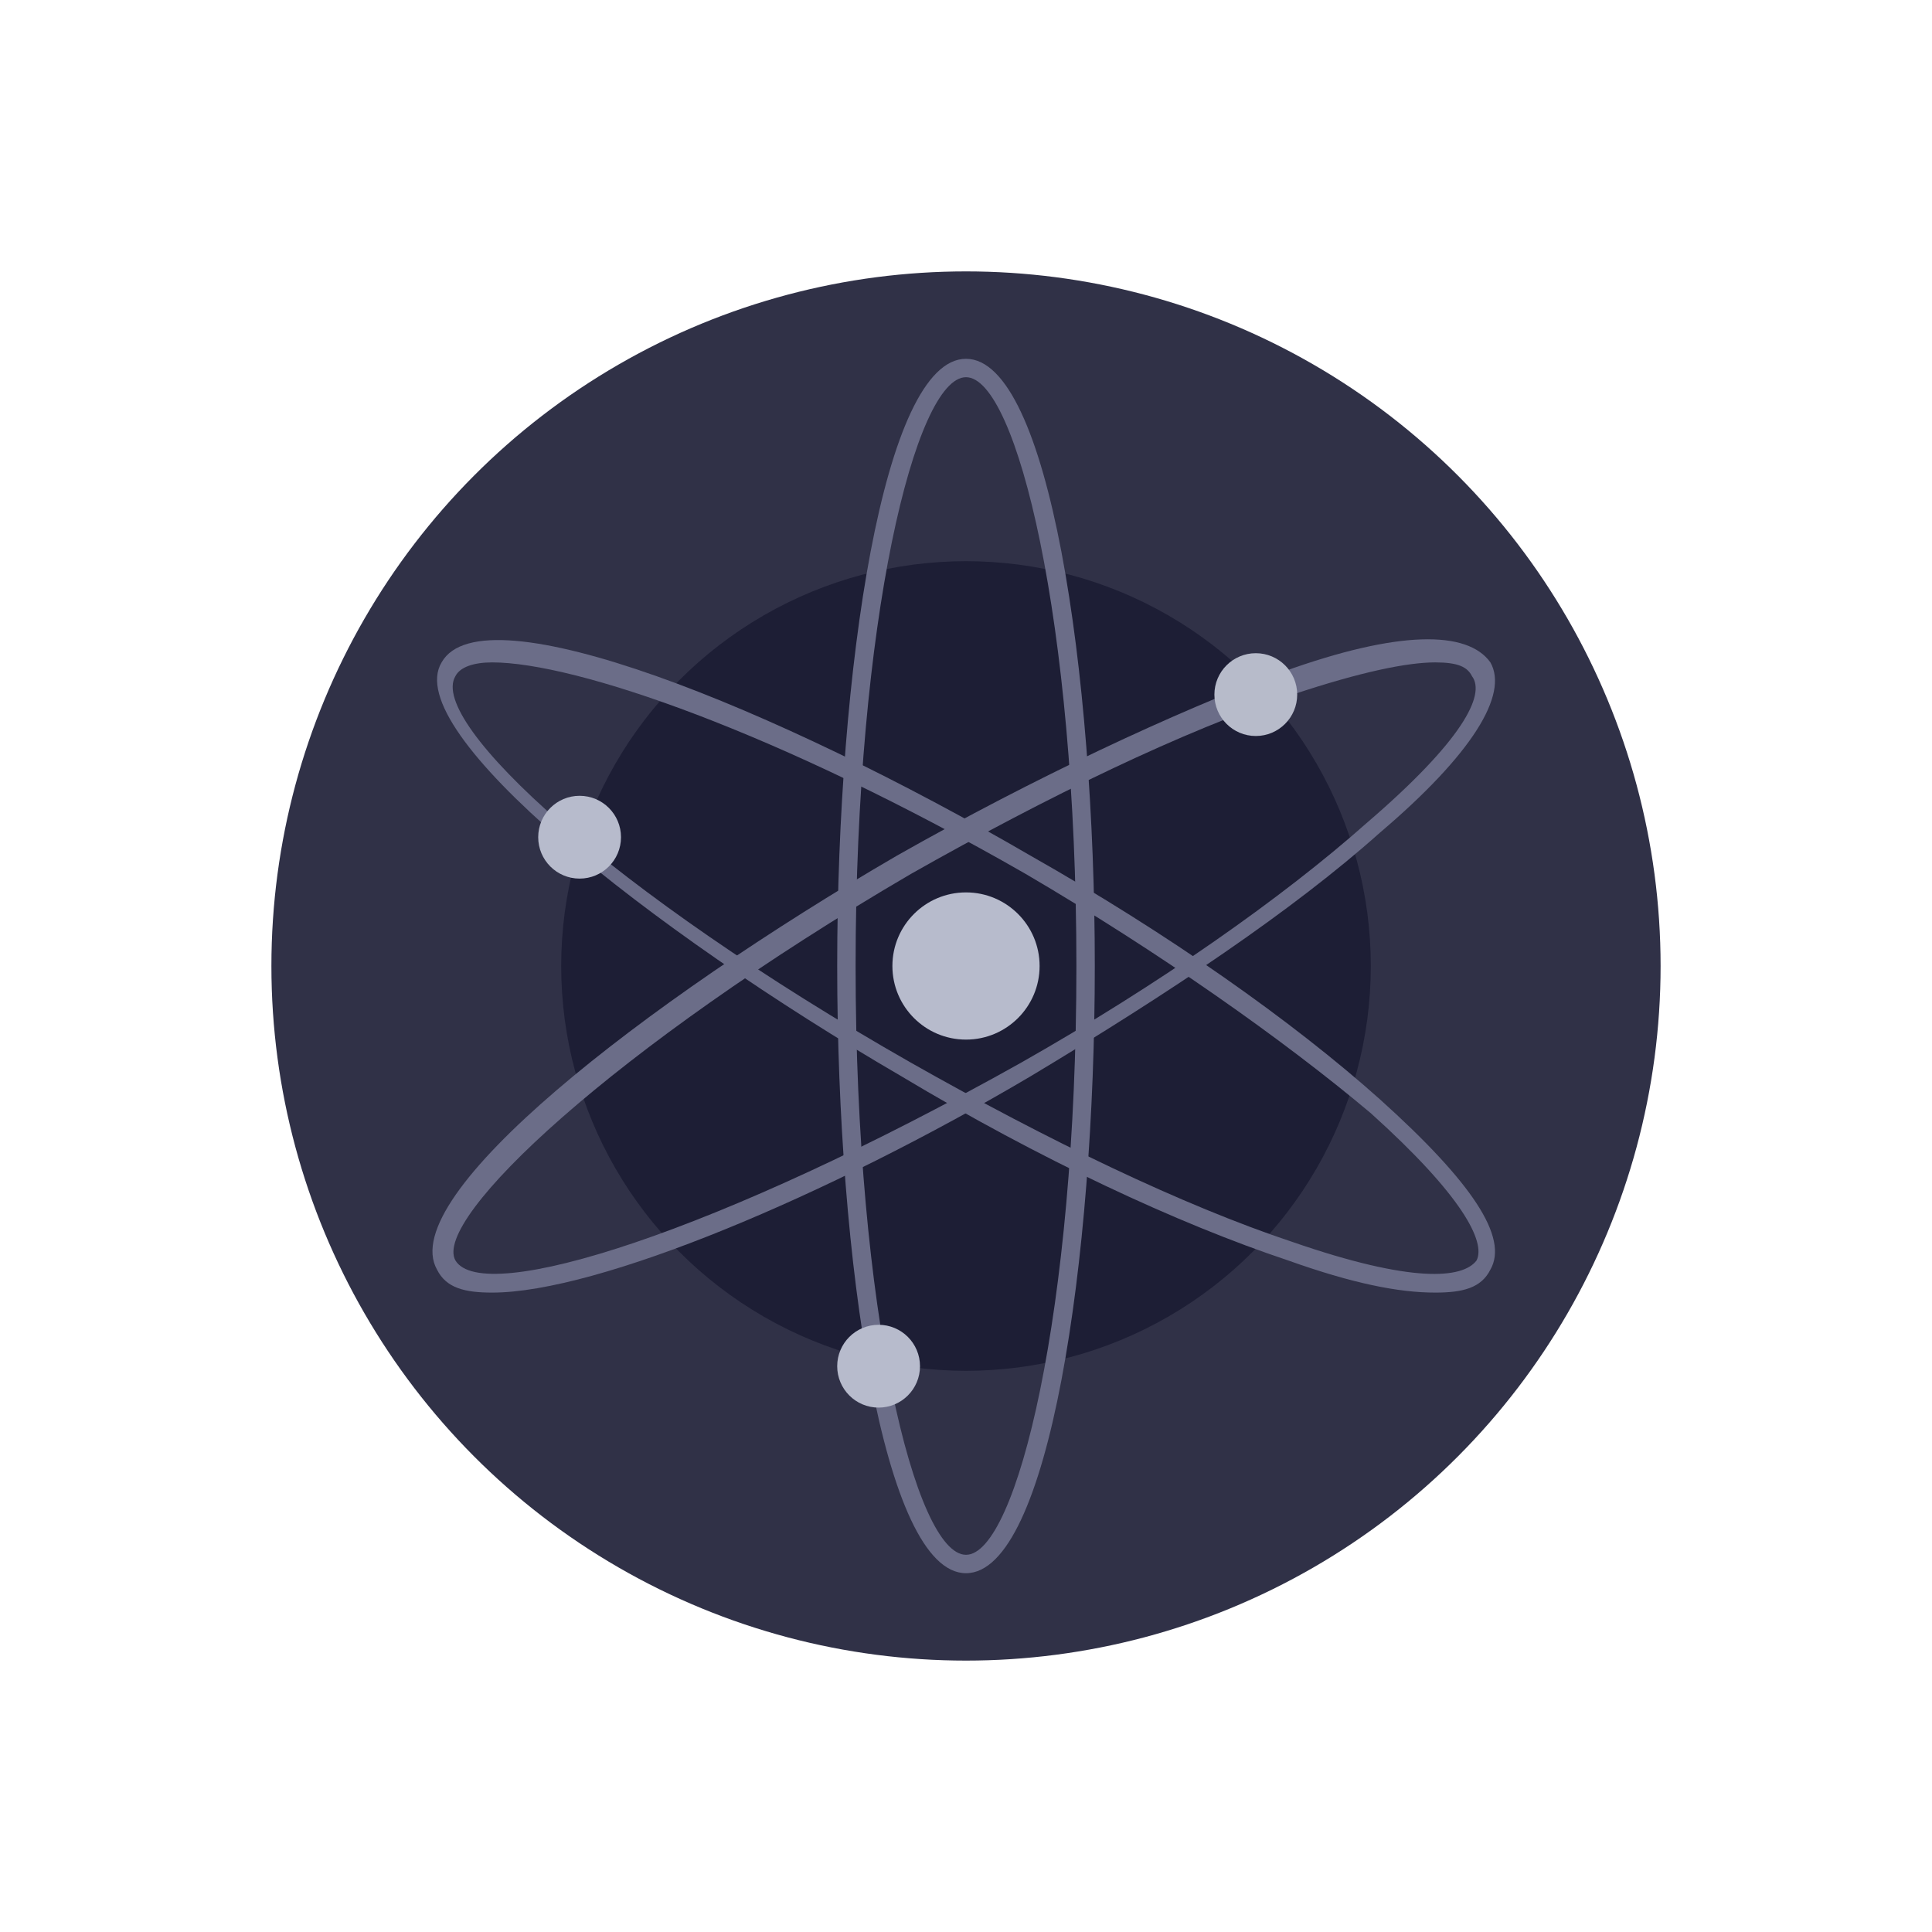 <?xml version="1.0" encoding="utf-8"?>
<!-- Generator: Adobe Illustrator 25.0.0, SVG Export Plug-In . SVG Version: 6.00 Build 0)  -->
<svg version="1.1" xmlns="http://www.w3.org/2000/svg" xmlns:xlink="http://www.w3.org/1999/xlink" x="0px" y="0px"
	 viewBox="0 0 42 42" style="enable-background:new 0 0 42 42;" xml:space="preserve">
<style type="text/css">
	.st0{opacity:0.3;fill:#FFFFFF;enable-background:new    ;}
	.st1{opacity:0.3;fill:#EBF6F0;}
	.st2{opacity:0.3;fill:#F7E6E9;}
	.st3{opacity:0.3;fill:#4EA3E4;}
	.st4{opacity:0.3;fill:#D89626;}
	.st5{opacity:0.3;fill:#007AE7;}
	.st6{opacity:0.3;fill:#1F79B1;}
	.st7{opacity:0.3;fill:#00ABE8;}
	.st8{opacity:0.3;fill:#021420;}
	.st9{opacity:0.3;fill:#2E9AD0;}
	.st10{opacity:0.3;fill:#9E1F65;}
	.st11{opacity:0.3;fill:#18B9BE;}
	.st12{opacity:0.3;fill:#5F2652;}
	.st13{opacity:0.3;fill:#001A3E;}
	.st14{opacity:0.3;fill:#009A61;}
	.st15{opacity:0.3;fill:#F01010;}
	.st16{opacity:0.3;fill:#009FDF;}
	.st17{opacity:0.3;}
	.st18{opacity:0.3;fill:#F0722A;}
	.st19{opacity:0.3;fill:#0FAFAD;}
	.st20{opacity:0.3;fill:#76B729;}
	.st21{opacity:0.3;fill:#204E76;}
	.st22{opacity:0.3;fill:#5F5742;}
	.st23{opacity:0.3;fill:#ECB244;}
	.st24{opacity:0.3;fill:#015FAE;}
	.st25{opacity:0.3;fill:#F7A600;}
	.st26{opacity:0.3;fill:#2775CA;}
	.st27{opacity:0.3;fill:#5DC8BB;}
	.st28{opacity:0.3;fill:#C53027;}
	.st29{opacity:0.3;fill:#FCE527;}
	.st30{opacity:0.3;fill:#2C7DF7;}
	.st31{opacity:0.3;fill:#444343;enable-background:new    ;}
	.st32{opacity:0.3;fill:#509B47;}
	.st33{fill:url(#SVGID_1_);}
	.st34{opacity:0.3;fill:#FF9E16;}
	.st35{fill:#FFFFFF;}
	.st36{opacity:0.3;fill:#3BB054;}
	.st37{opacity:0.3;fill:#179BD7;}
	.st38{opacity:0.3;fill:#00C452;}
	.st39{opacity:0.3;fill:#F1A114;}
	.st40{opacity:0.3;fill:#FF6600;}
	.st41{opacity:0.3;fill:#FAB31E;}
	.st42{opacity:0.3;fill:#345D9D;}
	.st43{opacity:0.3;fill:#969B9E;}
	.st44{opacity:0.3;fill:#01C853;}
	.st45{opacity:0.3;fill:#FFB600;}
	.st46{opacity:0.3;fill:#008DE4;}
	.st47{opacity:0.3;fill:#F19620;}
	.st48{opacity:0.3;fill:#F90000;}
	.st49{fill:#F10000;}
	.st50{fill:#F19620;}
	.st51{fill:none;stroke:#F10000;stroke-width:0.25;stroke-miterlimit:10;}
	.st52{fill:#008DE4;}
	.st53{fill:#FFB600;}
	.st54{fill:#01C853;}
	.st55{fill:#009F42;}
	.st56{fill:#007832;}
	.st57{fill:#454749;}
	.st58{fill:#989A9C;}
	.st59{fill:#969B9E;}
	.st60{fill:#0B0809;}
	.st61{fill:#454246;}
	.st62{fill:#434343;}
	.st63{fill:#345D9D;}
	.st64{fill-rule:evenodd;clip-rule:evenodd;fill:#FFFFFF;}
	.st65{fill-rule:evenodd;clip-rule:evenodd;fill:#FAB31E;}
	.st66{fill-rule:evenodd;clip-rule:evenodd;fill:#E40520;}
	.st67{fill-rule:evenodd;clip-rule:evenodd;fill:#06326E;}
	.st68{fill-rule:evenodd;clip-rule:evenodd;fill:#4C4C4C;}
	.st69{fill:#FF6600;}
	.st70{fill:#F4F5F5;}
	.st71{fill:#F1A114;}
	.st72{fill:#62ADE4;}
	.st73{fill:#14C0AF;}
	.st74{fill:#E8EF00;}
	.st75{fill:#009066;}
	.st76{fill:#0096DD;}
	.st77{fill:#00C452;}
	.st78{fill:#A7DB38;}
	.st79{fill:#006036;}
	.st80{fill:#253B80;}
	.st81{fill:#179BD7;}
	.st82{fill:#222D65;}
	.st83{fill:#3BB054;}
	.st84{fill:#0043FA;}
	.st85{fill:#FF9E16;}
	.st86{fill:url(#SVGID_2_);}
	.st87{fill:url(#SVGID_3_);}
	.st88{fill:#2C7DF7;}
	.st89{fill:#FCE527;}
	.st90{fill:#222220;}
	.st91{fill:#C53027;}
	.st92{fill:#5DC8BB;}
	.st93{fill:#5F6161;}
	.st94{fill:#2675CA;}
	.st95{fill:#005098;}
	.st96{fill:#F7A600;}
	.st97{fill:#015FAC;}
	.st98{fill:#ECB244;}
	.st99{fill:#76B729;}
	.st100{fill:#FEFCFD;}
	.st101{fill:#E70027;}
	.st102{fill:#FFFEFF;}
	.st103{fill:url(#SVGID_4_);}
	.st104{fill:#509B47;}
	.st105{fill:url(#SVGID_5_);}
	
		.st106{fill-rule:evenodd;clip-rule:evenodd;fill:#5F5742;stroke:#E2DFD7;stroke-width:0.353;stroke-linejoin:round;stroke-miterlimit:2.613;}
	
		.st107{fill-rule:evenodd;clip-rule:evenodd;fill:#FFFFFF;stroke:#5F5742;stroke-width:9.513900e-02;stroke-linejoin:round;stroke-miterlimit:2.613;}
	.st108{fill-rule:evenodd;clip-rule:evenodd;fill:#5F5742;}
	.st109{fill-rule:evenodd;clip-rule:evenodd;fill:#204E76;}
	.st110{fill:#F90000;}
	.st111{fill:#009FDF;}
	.st112{fill:#0A2973;}
	.st113{fill:#F01010;}
	.st114{fill:#00384F;}
	.st115{fill:#009A61;}
	.st116{fill:#001A3E;}
	.st117{fill:#18B9BE;}
	.st118{fill:#9E1F65;}
	.st119{fill:#632D8F;}
	.st120{fill:#FF5000;}
	.st121{fill:#303147;}
	.st122{fill:#1D1E35;}
	.st123{fill:#B7BBCC;}
	.st124{fill:#6B6D88;}
	.st125{fill:#B7BBCA;}
	.st126{fill:#00ABE8;}
	.st127{fill:#1F79B1;}
	.st128{fill:#007AE7;}
	.st129{fill:#062662;}
	.st130{fill:#09255B;}
	.st131{fill:#D89626;}
	.st132{fill:#4EA3E4;}
	.st133{fill:#FAF9FB;}
	.st134{fill:url(#SVGID_6_);}
	.st135{fill:url(#SVGID_7_);}
	.st136{fill:#F7E6E9;}
	.st137{fill:#E9334C;}
	.st138{fill:#F07885;}
	.st139{fill:#EBF6F0;}
	.st140{fill:url(#SVGID_8_);}
	.st141{fill:none;stroke:#81E1A5;stroke-linecap:round;stroke-linejoin:round;stroke-miterlimit:10;}
	.st142{fill:url(#SVGID_9_);}
</style>
<g id="фон">
</g>
<g id="примеры">
</g>
<g id="лого">
	<g>
		<circle class="st121" cx="21" cy="21" r="15.1"/>
		<circle class="st122" cx="21" cy="21" r="8.8"/>
		<circle class="st123" cx="21" cy="21" r="1.6"/>
		<path class="st124" d="M21,34.2c-1.8,0-2.8-6.8-2.8-13.2s1-13.2,2.8-13.2c1.8,0,2.8,6.8,2.8,13.2S22.8,34.2,21,34.2z M21,8.2
			c-1.1,0-2.4,5.3-2.4,12.8s1.3,12.8,2.4,12.8c1.1,0,2.4-5.3,2.4-12.8S22.1,8.2,21,8.2z"/>
		<path class="st124" d="M31.2,28.1c-0.8,0-1.8-0.2-3.2-0.7c-2.4-0.8-5.4-2.2-8.4-4c-5.5-3.2-10.9-7.5-10-9c0.9-1.6,7.3,1,12.8,4.2
			c3,1.7,5.7,3.6,7.6,5.3c2,1.8,2.8,3,2.4,3.7l0,0C32.2,28,31.8,28.1,31.2,28.1z M10.7,14.4c-0.4,0-0.7,0.1-0.8,0.3
			c-0.6,1,3.4,4.7,9.9,8.4c3,1.7,5.9,3.1,8.3,3.9c2.6,0.9,3.7,0.8,4,0.4l0,0c0.2-0.4-0.3-1.4-2.3-3.2c-1.9-1.6-4.6-3.5-7.5-5.2
			C16.9,15.9,12.5,14.4,10.7,14.4z"/>
		<path class="st124" d="M10.7,28.1c-0.6,0-1-0.1-1.2-0.5c-0.9-1.6,4.5-5.8,10-9c3-1.7,6-3.1,8.4-4c2.5-0.9,4-0.9,4.5-0.2
			c0.4,0.7-0.4,2-2.4,3.7c-1.9,1.7-4.6,3.5-7.6,5.3C18,26,13,28.1,10.7,28.1z M31.2,14.4c-0.6,0-1.6,0.2-3.1,0.7
			c-2.4,0.8-5.3,2.2-8.3,3.9c-6.5,3.8-10.4,7.5-9.9,8.4c0.6,1,5.7-0.6,12.3-4.3c3-1.7,5.7-3.6,7.5-5.2c2.1-1.8,2.6-2.8,2.3-3.2l0,0
			C31.9,14.5,31.7,14.4,31.2,14.4z"/>
		<circle class="st123" cx="12.6" cy="18.2" r="0.9"/>
		<circle class="st125" cx="27.3" cy="15.1" r="0.9"/>
		<circle class="st123" cx="19.1" cy="29.7" r="0.9"/>
	</g>
</g>
</svg>
